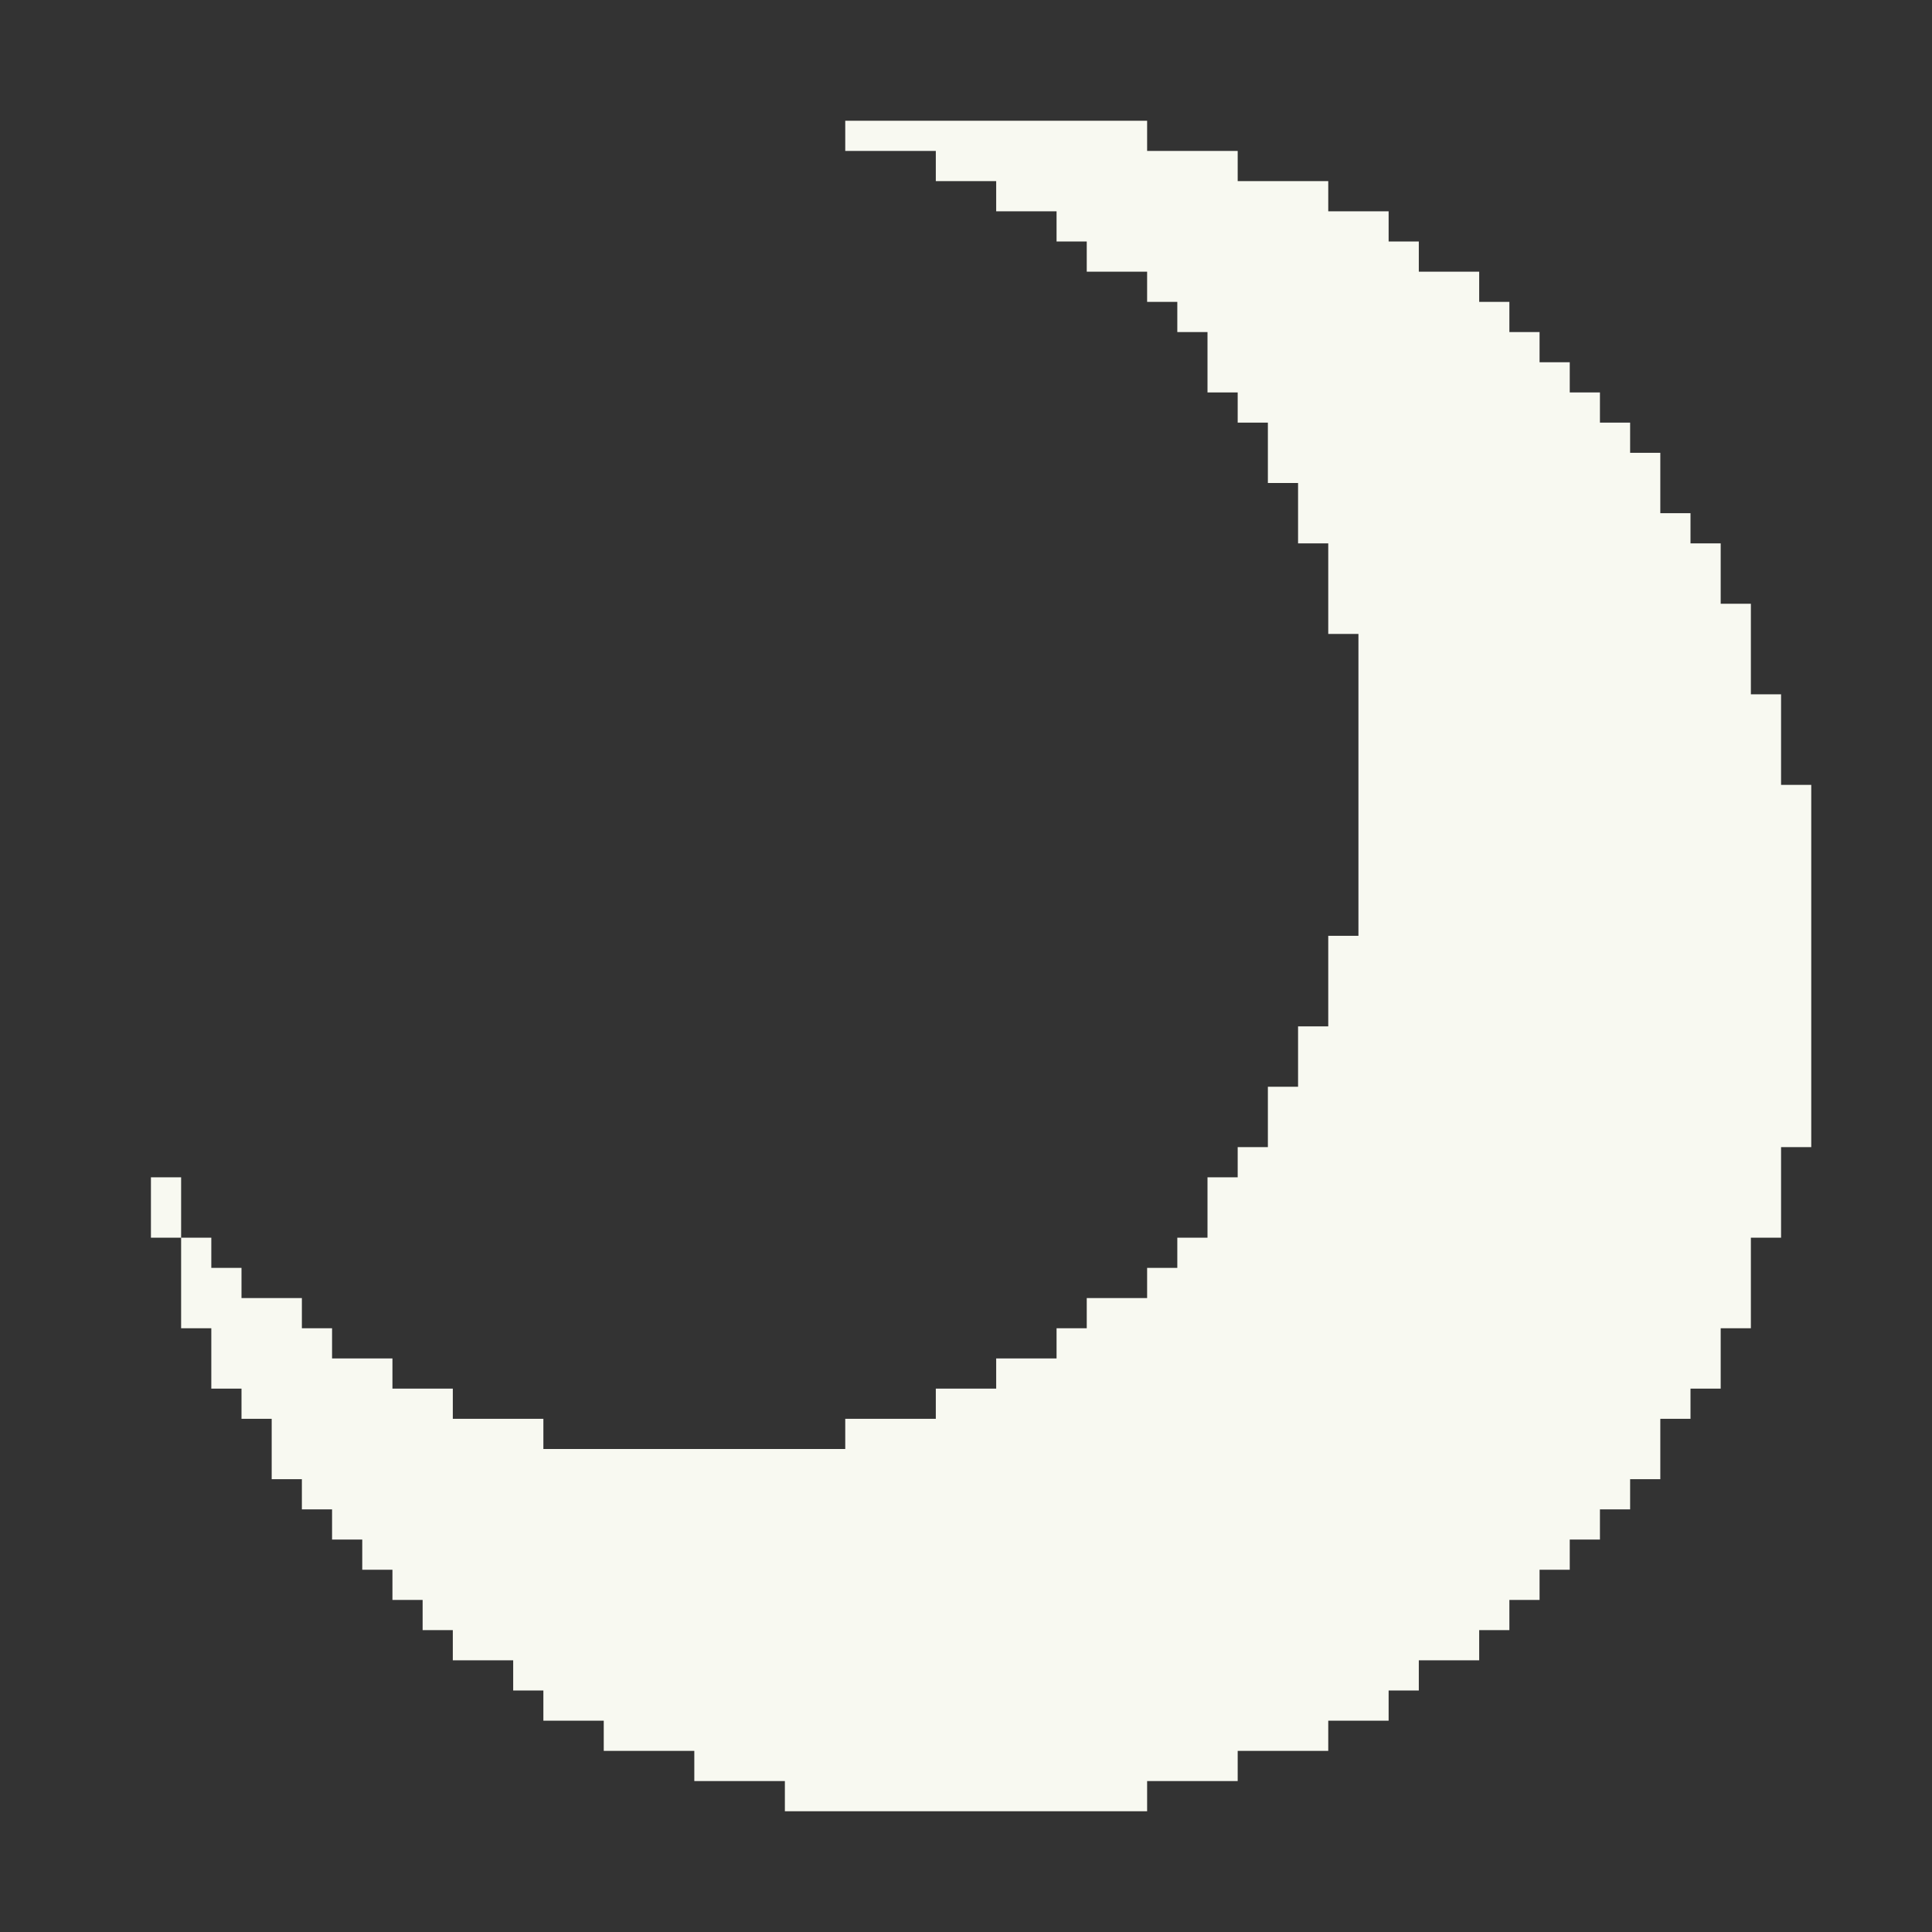 <svg version="1.2" xmlns="http://www.w3.org/2000/svg" viewBox="0 0 512 512" width="512" height="512">
	<rect x="0" y="0" width="512" height="512" fill="#333333" stroke="none"/>
	<title>Moon</title>
	<style>
		.s0 { fill: #f8f9f1 }
	</style>
	<path id="Path 0" class="s0" d="m224 36v4h24v8h16v8h16v8h8v8h16v8h8v8h8v16h8v8h8v16h8v16h8v24h8v80h-8v24h-8v16h-8v16h-8v8h-8v16h-8v8h-8v8h-16v8h-8v8h-16v8h-16v8h-24v8h-80v-8h-24v-8h-16v-8h-16v-8h-8v-8h-16v-8h-8v-8h-8v-16h-8v16h8v24h8v16h8v8h8v16h8v8h8v8h8v8h8v8h8v8h8v8h16v8h8v8h16v8h24v8h24v8h96v-8h24v-8h24v-8h16v-8h8v-8h16v-8h8v-8h8v-8h8v-8h8v-8h8v-8h8v-16h8v-8h8v-16h8v-24h8v-24h8v-96h-8v-24h-8v-24h-8v-16h-8v-8h-8v-16h-8v-8h-8v-8h-8v-8h-8v-8h-8v-8h-8v-8h-16v-8h-8v-8h-16v-8h-24v-8h-24v-8h-80z"/>
</svg>